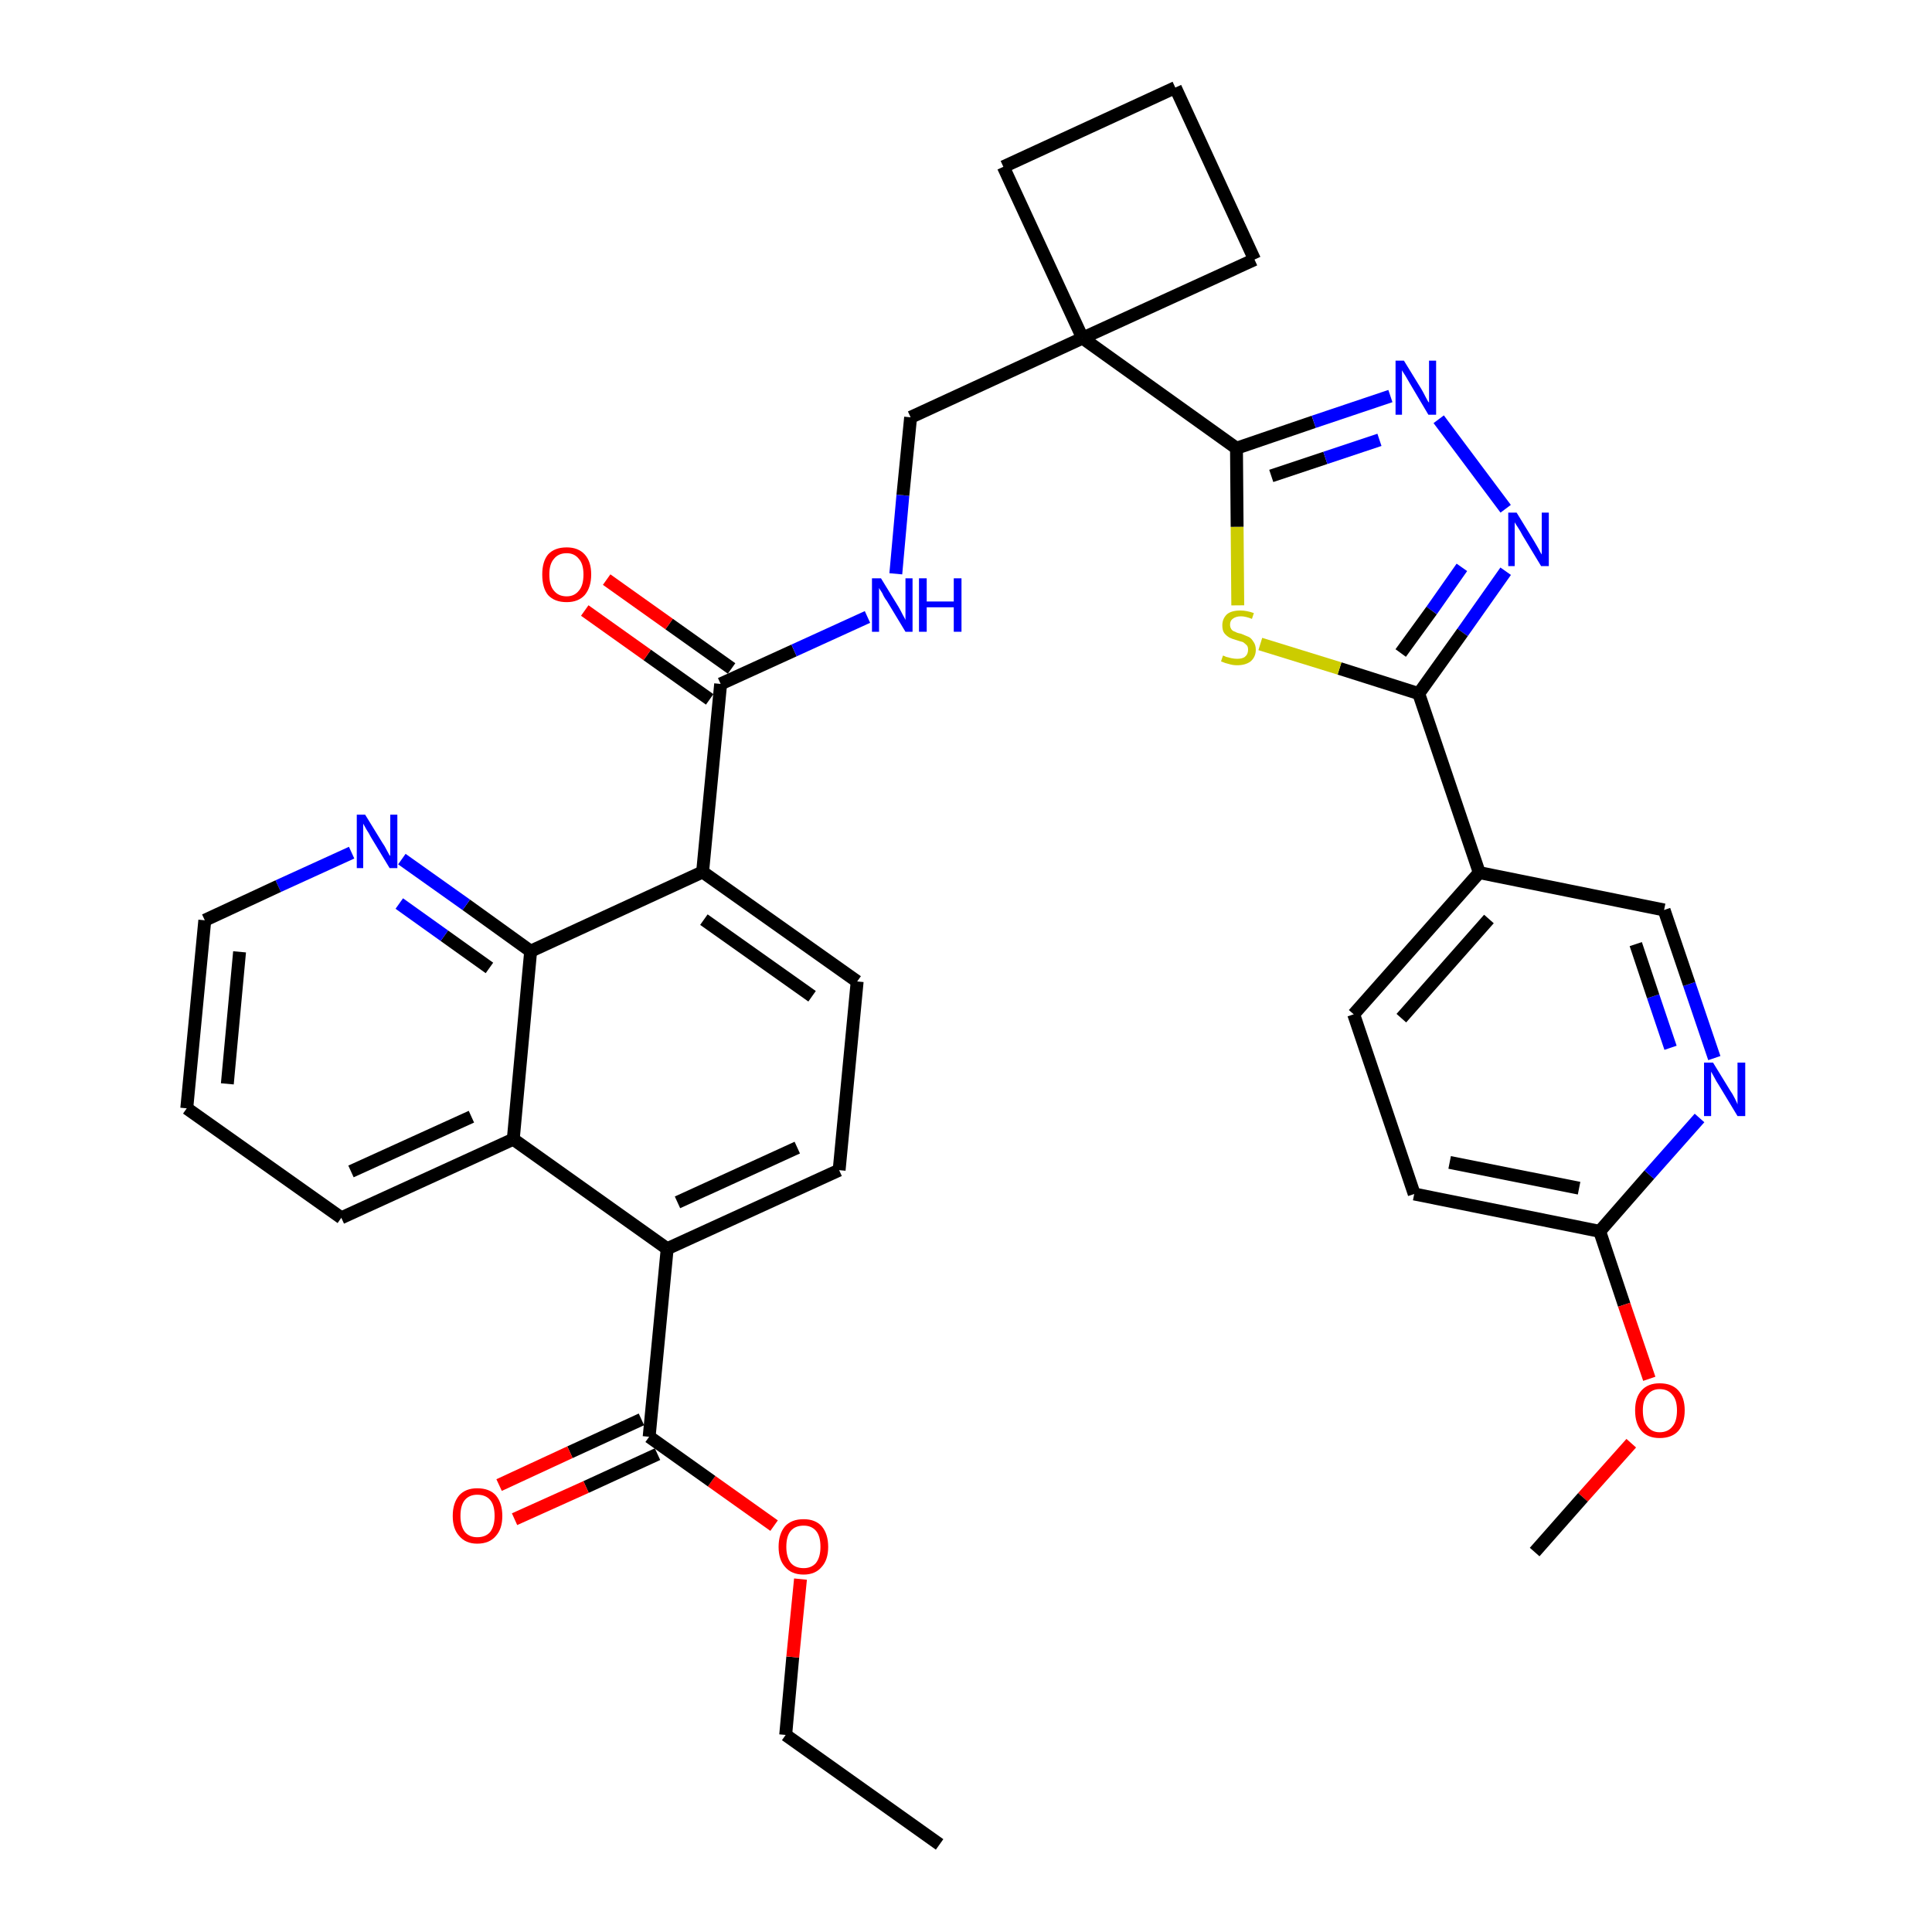 <?xml version='1.0' encoding='iso-8859-1'?>
<svg version='1.1' baseProfile='full'
              xmlns='http://www.w3.org/2000/svg'
                      xmlns:rdkit='http://www.rdkit.org/xml'
                      xmlns:xlink='http://www.w3.org/1999/xlink'
                  xml:space='preserve'
width='300px' height='300px' viewBox='0 0 300 300'>
<!-- END OF HEADER -->
<path class='bond-0 atom-0 atom-1' d='M 145.9,286.4 L 122.0,269.4' style='fill:none;fill-rule:evenodd;stroke:#000000;stroke-width:2.0px;stroke-linecap:butt;stroke-linejoin:miter;stroke-opacity:1' />
<path class='bond-1 atom-1 atom-2' d='M 122.0,269.4 L 123.1,257.3' style='fill:none;fill-rule:evenodd;stroke:#000000;stroke-width:2.0px;stroke-linecap:butt;stroke-linejoin:miter;stroke-opacity:1' />
<path class='bond-1 atom-1 atom-2' d='M 123.1,257.3 L 124.3,245.2' style='fill:none;fill-rule:evenodd;stroke:#FF0000;stroke-width:2.0px;stroke-linecap:butt;stroke-linejoin:miter;stroke-opacity:1' />
<path class='bond-2 atom-2 atom-3' d='M 120.2,236.9 L 110.5,230.0' style='fill:none;fill-rule:evenodd;stroke:#FF0000;stroke-width:2.0px;stroke-linecap:butt;stroke-linejoin:miter;stroke-opacity:1' />
<path class='bond-2 atom-2 atom-3' d='M 110.5,230.0 L 100.8,223.1' style='fill:none;fill-rule:evenodd;stroke:#000000;stroke-width:2.0px;stroke-linecap:butt;stroke-linejoin:miter;stroke-opacity:1' />
<path class='bond-3 atom-3 atom-4' d='M 99.6,220.4 L 88.5,225.5' style='fill:none;fill-rule:evenodd;stroke:#000000;stroke-width:2.0px;stroke-linecap:butt;stroke-linejoin:miter;stroke-opacity:1' />
<path class='bond-3 atom-3 atom-4' d='M 88.5,225.5 L 77.5,230.6' style='fill:none;fill-rule:evenodd;stroke:#FF0000;stroke-width:2.0px;stroke-linecap:butt;stroke-linejoin:miter;stroke-opacity:1' />
<path class='bond-3 atom-3 atom-4' d='M 102.1,225.8 L 91.0,230.9' style='fill:none;fill-rule:evenodd;stroke:#000000;stroke-width:2.0px;stroke-linecap:butt;stroke-linejoin:miter;stroke-opacity:1' />
<path class='bond-3 atom-3 atom-4' d='M 91.0,230.9 L 79.9,235.9' style='fill:none;fill-rule:evenodd;stroke:#FF0000;stroke-width:2.0px;stroke-linecap:butt;stroke-linejoin:miter;stroke-opacity:1' />
<path class='bond-4 atom-3 atom-5' d='M 100.8,223.1 L 103.6,193.9' style='fill:none;fill-rule:evenodd;stroke:#000000;stroke-width:2.0px;stroke-linecap:butt;stroke-linejoin:miter;stroke-opacity:1' />
<path class='bond-5 atom-5 atom-6' d='M 103.6,193.9 L 130.3,181.7' style='fill:none;fill-rule:evenodd;stroke:#000000;stroke-width:2.0px;stroke-linecap:butt;stroke-linejoin:miter;stroke-opacity:1' />
<path class='bond-5 atom-5 atom-6' d='M 105.2,186.7 L 123.8,178.2' style='fill:none;fill-rule:evenodd;stroke:#000000;stroke-width:2.0px;stroke-linecap:butt;stroke-linejoin:miter;stroke-opacity:1' />
<path class='bond-35 atom-35 atom-5' d='M 79.7,176.9 L 103.6,193.9' style='fill:none;fill-rule:evenodd;stroke:#000000;stroke-width:2.0px;stroke-linecap:butt;stroke-linejoin:miter;stroke-opacity:1' />
<path class='bond-6 atom-6 atom-7' d='M 130.3,181.7 L 133.1,152.4' style='fill:none;fill-rule:evenodd;stroke:#000000;stroke-width:2.0px;stroke-linecap:butt;stroke-linejoin:miter;stroke-opacity:1' />
<path class='bond-7 atom-7 atom-8' d='M 133.1,152.4 L 109.1,135.4' style='fill:none;fill-rule:evenodd;stroke:#000000;stroke-width:2.0px;stroke-linecap:butt;stroke-linejoin:miter;stroke-opacity:1' />
<path class='bond-7 atom-7 atom-8' d='M 126.1,154.7 L 109.3,142.8' style='fill:none;fill-rule:evenodd;stroke:#000000;stroke-width:2.0px;stroke-linecap:butt;stroke-linejoin:miter;stroke-opacity:1' />
<path class='bond-8 atom-8 atom-9' d='M 109.1,135.4 L 111.9,106.2' style='fill:none;fill-rule:evenodd;stroke:#000000;stroke-width:2.0px;stroke-linecap:butt;stroke-linejoin:miter;stroke-opacity:1' />
<path class='bond-29 atom-8 atom-30' d='M 109.1,135.4 L 82.4,147.7' style='fill:none;fill-rule:evenodd;stroke:#000000;stroke-width:2.0px;stroke-linecap:butt;stroke-linejoin:miter;stroke-opacity:1' />
<path class='bond-9 atom-9 atom-10' d='M 113.6,103.8 L 103.9,96.9' style='fill:none;fill-rule:evenodd;stroke:#000000;stroke-width:2.0px;stroke-linecap:butt;stroke-linejoin:miter;stroke-opacity:1' />
<path class='bond-9 atom-9 atom-10' d='M 103.9,96.9 L 94.2,90.0' style='fill:none;fill-rule:evenodd;stroke:#FF0000;stroke-width:2.0px;stroke-linecap:butt;stroke-linejoin:miter;stroke-opacity:1' />
<path class='bond-9 atom-9 atom-10' d='M 110.2,108.6 L 100.5,101.7' style='fill:none;fill-rule:evenodd;stroke:#000000;stroke-width:2.0px;stroke-linecap:butt;stroke-linejoin:miter;stroke-opacity:1' />
<path class='bond-9 atom-9 atom-10' d='M 100.5,101.7 L 90.8,94.8' style='fill:none;fill-rule:evenodd;stroke:#FF0000;stroke-width:2.0px;stroke-linecap:butt;stroke-linejoin:miter;stroke-opacity:1' />
<path class='bond-10 atom-9 atom-11' d='M 111.9,106.2 L 123.3,101.0' style='fill:none;fill-rule:evenodd;stroke:#000000;stroke-width:2.0px;stroke-linecap:butt;stroke-linejoin:miter;stroke-opacity:1' />
<path class='bond-10 atom-9 atom-11' d='M 123.3,101.0 L 134.7,95.8' style='fill:none;fill-rule:evenodd;stroke:#0000FF;stroke-width:2.0px;stroke-linecap:butt;stroke-linejoin:miter;stroke-opacity:1' />
<path class='bond-11 atom-11 atom-12' d='M 139.1,89.1 L 140.2,76.9' style='fill:none;fill-rule:evenodd;stroke:#0000FF;stroke-width:2.0px;stroke-linecap:butt;stroke-linejoin:miter;stroke-opacity:1' />
<path class='bond-11 atom-11 atom-12' d='M 140.2,76.9 L 141.4,64.8' style='fill:none;fill-rule:evenodd;stroke:#000000;stroke-width:2.0px;stroke-linecap:butt;stroke-linejoin:miter;stroke-opacity:1' />
<path class='bond-12 atom-12 atom-13' d='M 141.4,64.8 L 168.1,52.5' style='fill:none;fill-rule:evenodd;stroke:#000000;stroke-width:2.0px;stroke-linecap:butt;stroke-linejoin:miter;stroke-opacity:1' />
<path class='bond-13 atom-13 atom-14' d='M 168.1,52.5 L 192.0,69.6' style='fill:none;fill-rule:evenodd;stroke:#000000;stroke-width:2.0px;stroke-linecap:butt;stroke-linejoin:miter;stroke-opacity:1' />
<path class='bond-26 atom-13 atom-27' d='M 168.1,52.5 L 155.8,25.9' style='fill:none;fill-rule:evenodd;stroke:#000000;stroke-width:2.0px;stroke-linecap:butt;stroke-linejoin:miter;stroke-opacity:1' />
<path class='bond-36 atom-29 atom-13' d='M 194.8,40.3 L 168.1,52.5' style='fill:none;fill-rule:evenodd;stroke:#000000;stroke-width:2.0px;stroke-linecap:butt;stroke-linejoin:miter;stroke-opacity:1' />
<path class='bond-14 atom-14 atom-15' d='M 192.0,69.6 L 204.0,65.5' style='fill:none;fill-rule:evenodd;stroke:#000000;stroke-width:2.0px;stroke-linecap:butt;stroke-linejoin:miter;stroke-opacity:1' />
<path class='bond-14 atom-14 atom-15' d='M 204.0,65.5 L 215.9,61.5' style='fill:none;fill-rule:evenodd;stroke:#0000FF;stroke-width:2.0px;stroke-linecap:butt;stroke-linejoin:miter;stroke-opacity:1' />
<path class='bond-14 atom-14 atom-15' d='M 197.4,73.9 L 205.8,71.1' style='fill:none;fill-rule:evenodd;stroke:#000000;stroke-width:2.0px;stroke-linecap:butt;stroke-linejoin:miter;stroke-opacity:1' />
<path class='bond-14 atom-14 atom-15' d='M 205.8,71.1 L 214.2,68.3' style='fill:none;fill-rule:evenodd;stroke:#0000FF;stroke-width:2.0px;stroke-linecap:butt;stroke-linejoin:miter;stroke-opacity:1' />
<path class='bond-38 atom-26 atom-14' d='M 192.2,94.0 L 192.1,81.8' style='fill:none;fill-rule:evenodd;stroke:#CCCC00;stroke-width:2.0px;stroke-linecap:butt;stroke-linejoin:miter;stroke-opacity:1' />
<path class='bond-38 atom-26 atom-14' d='M 192.1,81.8 L 192.0,69.6' style='fill:none;fill-rule:evenodd;stroke:#000000;stroke-width:2.0px;stroke-linecap:butt;stroke-linejoin:miter;stroke-opacity:1' />
<path class='bond-15 atom-15 atom-16' d='M 223.4,65.1 L 233.8,79.0' style='fill:none;fill-rule:evenodd;stroke:#0000FF;stroke-width:2.0px;stroke-linecap:butt;stroke-linejoin:miter;stroke-opacity:1' />
<path class='bond-16 atom-16 atom-17' d='M 233.8,88.7 L 227.1,98.2' style='fill:none;fill-rule:evenodd;stroke:#0000FF;stroke-width:2.0px;stroke-linecap:butt;stroke-linejoin:miter;stroke-opacity:1' />
<path class='bond-16 atom-16 atom-17' d='M 227.1,98.2 L 220.3,107.7' style='fill:none;fill-rule:evenodd;stroke:#000000;stroke-width:2.0px;stroke-linecap:butt;stroke-linejoin:miter;stroke-opacity:1' />
<path class='bond-16 atom-16 atom-17' d='M 227.0,88.1 L 222.3,94.8' style='fill:none;fill-rule:evenodd;stroke:#0000FF;stroke-width:2.0px;stroke-linecap:butt;stroke-linejoin:miter;stroke-opacity:1' />
<path class='bond-16 atom-16 atom-17' d='M 222.3,94.8 L 217.5,101.4' style='fill:none;fill-rule:evenodd;stroke:#000000;stroke-width:2.0px;stroke-linecap:butt;stroke-linejoin:miter;stroke-opacity:1' />
<path class='bond-17 atom-17 atom-18' d='M 220.3,107.7 L 229.7,135.5' style='fill:none;fill-rule:evenodd;stroke:#000000;stroke-width:2.0px;stroke-linecap:butt;stroke-linejoin:miter;stroke-opacity:1' />
<path class='bond-25 atom-17 atom-26' d='M 220.3,107.7 L 208.0,103.8' style='fill:none;fill-rule:evenodd;stroke:#000000;stroke-width:2.0px;stroke-linecap:butt;stroke-linejoin:miter;stroke-opacity:1' />
<path class='bond-25 atom-17 atom-26' d='M 208.0,103.8 L 195.7,100.0' style='fill:none;fill-rule:evenodd;stroke:#CCCC00;stroke-width:2.0px;stroke-linecap:butt;stroke-linejoin:miter;stroke-opacity:1' />
<path class='bond-18 atom-18 atom-19' d='M 229.7,135.5 L 210.2,157.5' style='fill:none;fill-rule:evenodd;stroke:#000000;stroke-width:2.0px;stroke-linecap:butt;stroke-linejoin:miter;stroke-opacity:1' />
<path class='bond-18 atom-18 atom-19' d='M 231.2,142.7 L 217.6,158.1' style='fill:none;fill-rule:evenodd;stroke:#000000;stroke-width:2.0px;stroke-linecap:butt;stroke-linejoin:miter;stroke-opacity:1' />
<path class='bond-39 atom-25 atom-18' d='M 258.4,141.3 L 229.7,135.5' style='fill:none;fill-rule:evenodd;stroke:#000000;stroke-width:2.0px;stroke-linecap:butt;stroke-linejoin:miter;stroke-opacity:1' />
<path class='bond-19 atom-19 atom-20' d='M 210.2,157.5 L 219.6,185.4' style='fill:none;fill-rule:evenodd;stroke:#000000;stroke-width:2.0px;stroke-linecap:butt;stroke-linejoin:miter;stroke-opacity:1' />
<path class='bond-20 atom-20 atom-21' d='M 219.6,185.4 L 248.4,191.2' style='fill:none;fill-rule:evenodd;stroke:#000000;stroke-width:2.0px;stroke-linecap:butt;stroke-linejoin:miter;stroke-opacity:1' />
<path class='bond-20 atom-20 atom-21' d='M 225.1,180.5 L 245.2,184.5' style='fill:none;fill-rule:evenodd;stroke:#000000;stroke-width:2.0px;stroke-linecap:butt;stroke-linejoin:miter;stroke-opacity:1' />
<path class='bond-21 atom-21 atom-22' d='M 248.4,191.2 L 252.2,202.6' style='fill:none;fill-rule:evenodd;stroke:#000000;stroke-width:2.0px;stroke-linecap:butt;stroke-linejoin:miter;stroke-opacity:1' />
<path class='bond-21 atom-21 atom-22' d='M 252.2,202.6 L 256.1,214.1' style='fill:none;fill-rule:evenodd;stroke:#FF0000;stroke-width:2.0px;stroke-linecap:butt;stroke-linejoin:miter;stroke-opacity:1' />
<path class='bond-23 atom-21 atom-24' d='M 248.4,191.2 L 256.1,182.4' style='fill:none;fill-rule:evenodd;stroke:#000000;stroke-width:2.0px;stroke-linecap:butt;stroke-linejoin:miter;stroke-opacity:1' />
<path class='bond-23 atom-21 atom-24' d='M 256.1,182.4 L 263.9,173.6' style='fill:none;fill-rule:evenodd;stroke:#0000FF;stroke-width:2.0px;stroke-linecap:butt;stroke-linejoin:miter;stroke-opacity:1' />
<path class='bond-22 atom-22 atom-23' d='M 253.3,224.1 L 245.8,232.5' style='fill:none;fill-rule:evenodd;stroke:#FF0000;stroke-width:2.0px;stroke-linecap:butt;stroke-linejoin:miter;stroke-opacity:1' />
<path class='bond-22 atom-22 atom-23' d='M 245.8,232.5 L 238.3,241.0' style='fill:none;fill-rule:evenodd;stroke:#000000;stroke-width:2.0px;stroke-linecap:butt;stroke-linejoin:miter;stroke-opacity:1' />
<path class='bond-24 atom-24 atom-25' d='M 266.2,164.3 L 262.3,152.8' style='fill:none;fill-rule:evenodd;stroke:#0000FF;stroke-width:2.0px;stroke-linecap:butt;stroke-linejoin:miter;stroke-opacity:1' />
<path class='bond-24 atom-24 atom-25' d='M 262.3,152.8 L 258.4,141.3' style='fill:none;fill-rule:evenodd;stroke:#000000;stroke-width:2.0px;stroke-linecap:butt;stroke-linejoin:miter;stroke-opacity:1' />
<path class='bond-24 atom-24 atom-25' d='M 259.4,162.7 L 256.7,154.7' style='fill:none;fill-rule:evenodd;stroke:#0000FF;stroke-width:2.0px;stroke-linecap:butt;stroke-linejoin:miter;stroke-opacity:1' />
<path class='bond-24 atom-24 atom-25' d='M 256.7,154.7 L 254.0,146.6' style='fill:none;fill-rule:evenodd;stroke:#000000;stroke-width:2.0px;stroke-linecap:butt;stroke-linejoin:miter;stroke-opacity:1' />
<path class='bond-27 atom-27 atom-28' d='M 155.8,25.9 L 182.5,13.6' style='fill:none;fill-rule:evenodd;stroke:#000000;stroke-width:2.0px;stroke-linecap:butt;stroke-linejoin:miter;stroke-opacity:1' />
<path class='bond-28 atom-28 atom-29' d='M 182.5,13.6 L 194.8,40.3' style='fill:none;fill-rule:evenodd;stroke:#000000;stroke-width:2.0px;stroke-linecap:butt;stroke-linejoin:miter;stroke-opacity:1' />
<path class='bond-30 atom-30 atom-31' d='M 82.4,147.7 L 72.4,140.5' style='fill:none;fill-rule:evenodd;stroke:#000000;stroke-width:2.0px;stroke-linecap:butt;stroke-linejoin:miter;stroke-opacity:1' />
<path class='bond-30 atom-30 atom-31' d='M 72.4,140.5 L 62.4,133.4' style='fill:none;fill-rule:evenodd;stroke:#0000FF;stroke-width:2.0px;stroke-linecap:butt;stroke-linejoin:miter;stroke-opacity:1' />
<path class='bond-30 atom-30 atom-31' d='M 76.0,150.3 L 69.0,145.3' style='fill:none;fill-rule:evenodd;stroke:#000000;stroke-width:2.0px;stroke-linecap:butt;stroke-linejoin:miter;stroke-opacity:1' />
<path class='bond-30 atom-30 atom-31' d='M 69.0,145.3 L 62.0,140.3' style='fill:none;fill-rule:evenodd;stroke:#0000FF;stroke-width:2.0px;stroke-linecap:butt;stroke-linejoin:miter;stroke-opacity:1' />
<path class='bond-37 atom-35 atom-30' d='M 79.7,176.9 L 82.4,147.7' style='fill:none;fill-rule:evenodd;stroke:#000000;stroke-width:2.0px;stroke-linecap:butt;stroke-linejoin:miter;stroke-opacity:1' />
<path class='bond-31 atom-31 atom-32' d='M 54.6,132.4 L 43.2,137.6' style='fill:none;fill-rule:evenodd;stroke:#0000FF;stroke-width:2.0px;stroke-linecap:butt;stroke-linejoin:miter;stroke-opacity:1' />
<path class='bond-31 atom-31 atom-32' d='M 43.2,137.6 L 31.8,142.9' style='fill:none;fill-rule:evenodd;stroke:#000000;stroke-width:2.0px;stroke-linecap:butt;stroke-linejoin:miter;stroke-opacity:1' />
<path class='bond-32 atom-32 atom-33' d='M 31.8,142.9 L 29.0,172.1' style='fill:none;fill-rule:evenodd;stroke:#000000;stroke-width:2.0px;stroke-linecap:butt;stroke-linejoin:miter;stroke-opacity:1' />
<path class='bond-32 atom-32 atom-33' d='M 37.2,147.8 L 35.3,168.3' style='fill:none;fill-rule:evenodd;stroke:#000000;stroke-width:2.0px;stroke-linecap:butt;stroke-linejoin:miter;stroke-opacity:1' />
<path class='bond-33 atom-33 atom-34' d='M 29.0,172.1 L 53.0,189.1' style='fill:none;fill-rule:evenodd;stroke:#000000;stroke-width:2.0px;stroke-linecap:butt;stroke-linejoin:miter;stroke-opacity:1' />
<path class='bond-34 atom-34 atom-35' d='M 53.0,189.1 L 79.7,176.9' style='fill:none;fill-rule:evenodd;stroke:#000000;stroke-width:2.0px;stroke-linecap:butt;stroke-linejoin:miter;stroke-opacity:1' />
<path class='bond-34 atom-34 atom-35' d='M 54.5,181.9 L 73.2,173.4' style='fill:none;fill-rule:evenodd;stroke:#000000;stroke-width:2.0px;stroke-linecap:butt;stroke-linejoin:miter;stroke-opacity:1' />
<path  class='atom-2' d='M 120.9 240.2
Q 120.9 238.2, 121.9 237.0
Q 122.9 235.9, 124.8 235.9
Q 126.6 235.9, 127.6 237.0
Q 128.6 238.2, 128.6 240.2
Q 128.6 242.2, 127.6 243.3
Q 126.6 244.5, 124.8 244.5
Q 122.9 244.5, 121.9 243.3
Q 120.9 242.2, 120.9 240.2
M 124.8 243.5
Q 126.0 243.5, 126.7 242.7
Q 127.4 241.8, 127.4 240.2
Q 127.4 238.5, 126.7 237.7
Q 126.0 236.9, 124.8 236.9
Q 123.5 236.9, 122.8 237.7
Q 122.1 238.5, 122.1 240.2
Q 122.1 241.8, 122.8 242.7
Q 123.5 243.5, 124.8 243.5
' fill='#FF0000'/>
<path  class='atom-4' d='M 70.3 235.4
Q 70.3 233.4, 71.3 232.2
Q 72.3 231.1, 74.1 231.1
Q 76.0 231.1, 77.0 232.2
Q 78.0 233.4, 78.0 235.4
Q 78.0 237.4, 77.0 238.5
Q 76.0 239.7, 74.1 239.7
Q 72.3 239.7, 71.3 238.5
Q 70.3 237.4, 70.3 235.4
M 74.1 238.7
Q 75.4 238.7, 76.1 237.9
Q 76.8 237.0, 76.8 235.4
Q 76.8 233.7, 76.1 232.9
Q 75.4 232.1, 74.1 232.1
Q 72.9 232.1, 72.2 232.9
Q 71.5 233.7, 71.5 235.4
Q 71.5 237.0, 72.2 237.9
Q 72.9 238.7, 74.1 238.7
' fill='#FF0000'/>
<path  class='atom-10' d='M 84.2 89.2
Q 84.2 87.2, 85.1 86.1
Q 86.1 85.0, 88.0 85.0
Q 89.8 85.0, 90.8 86.1
Q 91.8 87.2, 91.8 89.2
Q 91.8 91.2, 90.8 92.4
Q 89.8 93.5, 88.0 93.5
Q 86.1 93.5, 85.1 92.4
Q 84.2 91.3, 84.2 89.2
M 88.0 92.6
Q 89.2 92.6, 89.9 91.7
Q 90.6 90.9, 90.6 89.2
Q 90.6 87.6, 89.9 86.8
Q 89.2 85.9, 88.0 85.9
Q 86.7 85.9, 86.0 86.8
Q 85.3 87.6, 85.3 89.2
Q 85.3 90.9, 86.0 91.7
Q 86.7 92.6, 88.0 92.6
' fill='#FF0000'/>
<path  class='atom-11' d='M 136.8 89.8
L 139.5 94.2
Q 139.8 94.7, 140.2 95.5
Q 140.6 96.2, 140.6 96.3
L 140.6 89.8
L 141.7 89.8
L 141.7 98.1
L 140.6 98.1
L 137.7 93.3
Q 137.3 92.8, 137.0 92.1
Q 136.6 91.5, 136.5 91.3
L 136.5 98.1
L 135.4 98.1
L 135.4 89.8
L 136.8 89.8
' fill='#0000FF'/>
<path  class='atom-11' d='M 142.7 89.8
L 143.9 89.8
L 143.9 93.4
L 148.1 93.4
L 148.1 89.8
L 149.3 89.8
L 149.3 98.1
L 148.1 98.1
L 148.1 94.3
L 143.9 94.3
L 143.9 98.1
L 142.7 98.1
L 142.7 89.8
' fill='#0000FF'/>
<path  class='atom-15' d='M 218.0 56.0
L 220.7 60.4
Q 221.0 60.9, 221.4 61.7
Q 221.8 62.5, 221.9 62.5
L 221.9 56.0
L 223.0 56.0
L 223.0 64.4
L 221.8 64.4
L 218.9 59.5
Q 218.6 59.0, 218.2 58.3
Q 217.8 57.7, 217.7 57.5
L 217.7 64.4
L 216.7 64.4
L 216.7 56.0
L 218.0 56.0
' fill='#0000FF'/>
<path  class='atom-16' d='M 235.5 79.6
L 238.2 84.0
Q 238.5 84.5, 238.9 85.2
Q 239.3 86.0, 239.4 86.1
L 239.4 79.6
L 240.5 79.6
L 240.5 87.9
L 239.3 87.9
L 236.4 83.1
Q 236.1 82.5, 235.7 81.9
Q 235.3 81.3, 235.2 81.1
L 235.2 87.9
L 234.2 87.9
L 234.2 79.6
L 235.5 79.6
' fill='#0000FF'/>
<path  class='atom-22' d='M 253.9 219.0
Q 253.9 217.0, 254.9 215.9
Q 255.9 214.8, 257.7 214.8
Q 259.6 214.8, 260.6 215.9
Q 261.6 217.0, 261.6 219.0
Q 261.6 221.0, 260.6 222.2
Q 259.6 223.3, 257.7 223.3
Q 255.9 223.3, 254.9 222.2
Q 253.9 221.1, 253.9 219.0
M 257.7 222.4
Q 259.0 222.4, 259.7 221.5
Q 260.4 220.7, 260.4 219.0
Q 260.4 217.4, 259.7 216.6
Q 259.0 215.7, 257.7 215.7
Q 256.5 215.7, 255.8 216.6
Q 255.1 217.4, 255.1 219.0
Q 255.1 220.7, 255.8 221.5
Q 256.5 222.4, 257.7 222.4
' fill='#FF0000'/>
<path  class='atom-24' d='M 266.0 165.0
L 268.7 169.4
Q 269.0 169.8, 269.4 170.6
Q 269.8 171.4, 269.8 171.5
L 269.8 165.0
L 271.0 165.0
L 271.0 173.3
L 269.8 173.3
L 266.9 168.5
Q 266.5 167.9, 266.2 167.3
Q 265.8 166.6, 265.7 166.4
L 265.7 173.3
L 264.6 173.3
L 264.6 165.0
L 266.0 165.0
' fill='#0000FF'/>
<path  class='atom-26' d='M 189.9 101.8
Q 190.0 101.8, 190.4 102.0
Q 190.8 102.1, 191.2 102.2
Q 191.7 102.3, 192.1 102.3
Q 192.9 102.3, 193.3 102.0
Q 193.8 101.6, 193.8 100.9
Q 193.8 100.4, 193.6 100.2
Q 193.3 99.9, 193.0 99.7
Q 192.6 99.6, 192.0 99.4
Q 191.3 99.2, 190.9 99.0
Q 190.4 98.7, 190.1 98.3
Q 189.8 97.9, 189.8 97.1
Q 189.8 96.1, 190.5 95.4
Q 191.2 94.8, 192.6 94.8
Q 193.6 94.8, 194.7 95.2
L 194.4 96.1
Q 193.4 95.7, 192.7 95.7
Q 191.9 95.7, 191.4 96.1
Q 191.0 96.4, 191.0 97.0
Q 191.0 97.4, 191.2 97.7
Q 191.4 98.0, 191.8 98.1
Q 192.1 98.3, 192.7 98.4
Q 193.4 98.7, 193.9 98.9
Q 194.3 99.1, 194.6 99.6
Q 195.0 100.1, 195.0 100.9
Q 195.0 102.0, 194.2 102.7
Q 193.4 103.3, 192.1 103.3
Q 191.4 103.3, 190.8 103.1
Q 190.3 103.0, 189.6 102.7
L 189.9 101.8
' fill='#CCCC00'/>
<path  class='atom-31' d='M 56.7 126.5
L 59.4 130.9
Q 59.7 131.3, 60.1 132.1
Q 60.5 132.9, 60.6 132.9
L 60.6 126.5
L 61.7 126.5
L 61.7 134.8
L 60.5 134.8
L 57.6 130.0
Q 57.3 129.4, 56.9 128.8
Q 56.5 128.1, 56.4 127.9
L 56.4 134.8
L 55.4 134.8
L 55.4 126.5
L 56.7 126.5
' fill='#0000FF'/>
</svg>
